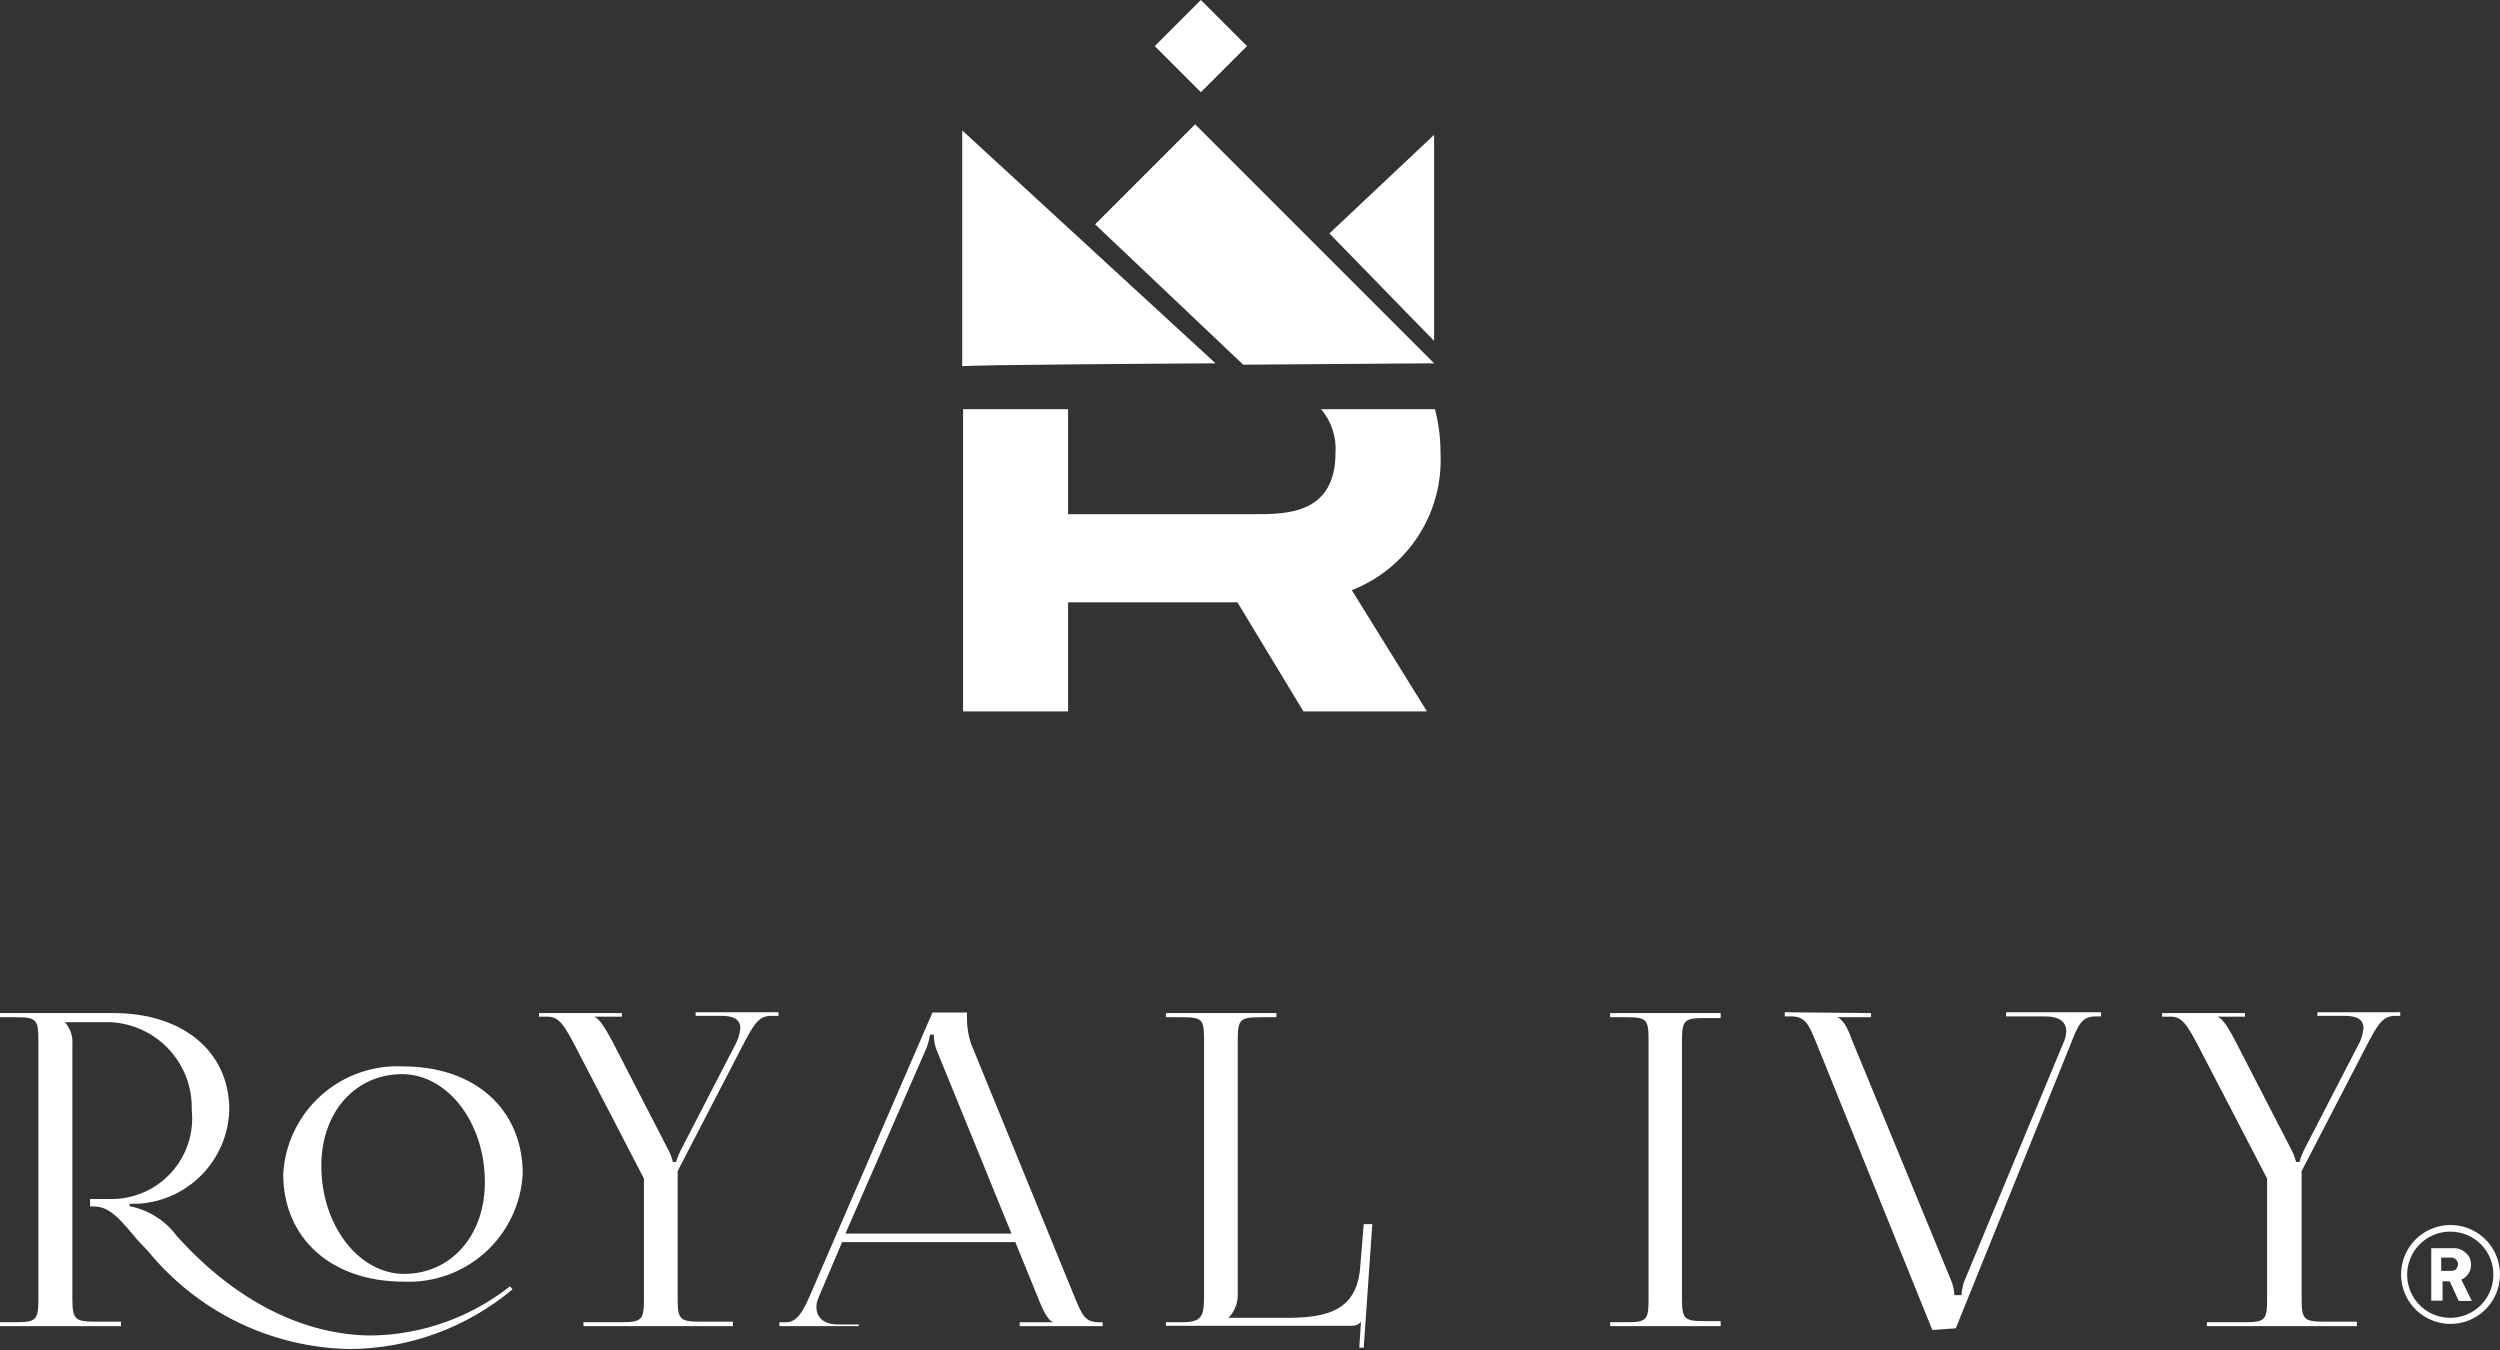 <svg width="100" height="54" viewBox="0 0 100 54" fill="none" xmlns="http://www.w3.org/2000/svg">
<rect x="0" y="0" width="100" height="54" fill="#333333" stroke="none"/>
<g clip-path="url(#clip0)">
<path d="M57.62 18.113C57.622 17.524 57.547 16.937 57.398 16.367H52.846C53.257 16.852 53.463 17.479 53.42 18.113C53.42 20.567 51.453 20.567 50.193 20.567H42.723V16.367H38.523V28.457H42.723V24.092H49.497L52.138 28.457H57.078L54.072 23.606C55.166 23.18 56.097 22.419 56.734 21.433C57.371 20.447 57.681 19.285 57.62 18.113Z" fill="white"/>
<path d="M38.489 14.654V5.217L48.622 14.533C48.622 14.533 38.422 14.588 38.489 14.654Z" fill="white"/>
<path d="M49.728 14.587L43.805 8.973L47.805 4.973L57.364 14.532L49.728 14.587Z" fill="white"/>
<path d="M57.364 13.637V5.393L53.176 9.338L57.364 13.637Z" fill="white"/>
<path d="M49.879 1.844L48.035 0L46.191 1.844L48.035 3.688L49.879 1.844Z" fill="white"/>
<path d="M13.979 53.961C12.436 53.933 10.917 53.569 9.528 52.896C8.139 52.222 6.913 51.255 5.934 50.06L5.525 49.629C4.873 48.856 4.42 48.259 3.768 48.259H3.603V47.961H4.42C4.876 47.966 5.329 47.875 5.747 47.694C6.165 47.512 6.54 47.243 6.847 46.906C7.154 46.569 7.386 46.17 7.528 45.737C7.67 45.303 7.718 44.845 7.669 44.391C7.694 43.498 7.367 42.632 6.76 41.977C6.152 41.322 5.312 40.931 4.42 40.888H2.597C2.705 41.011 2.788 41.155 2.839 41.311C2.89 41.466 2.909 41.631 2.895 41.794V51.939C2.895 52.779 2.995 52.867 3.835 52.867H4.84V53.044H0V52.889H0.608C1.448 52.889 1.536 52.801 1.536 51.961V41.606C1.536 40.767 1.448 40.689 0.608 40.689H0V40.523H4.542C7.327 40.523 9.172 42.071 9.172 44.391C9.146 45.361 8.757 46.285 8.081 46.981C7.406 47.677 6.494 48.093 5.525 48.149H5.183V48.248C5.94 48.395 6.615 48.821 7.073 49.442C9.758 52.425 12.598 53.42 14.875 53.42C16.882 53.387 18.823 52.696 20.4 51.453L20.5 51.574C18.671 53.106 16.365 53.951 13.979 53.961Z" fill="white"/>
<path d="M11.328 46.956C11.399 45.749 11.945 44.62 12.845 43.815C13.746 43.01 14.929 42.593 16.135 42.657C18.997 42.657 20.909 44.37 20.909 46.956C20.844 48.159 20.305 49.287 19.41 50.094C18.516 50.902 17.339 51.323 16.135 51.265C13.262 51.265 11.328 49.541 11.328 46.956ZM19.395 47.287C19.395 44.9 17.903 42.966 16.08 42.966C14.257 42.966 12.853 44.436 12.853 46.635C12.853 49.022 14.356 50.956 16.168 50.956C17.981 50.956 19.395 49.486 19.395 47.287Z" fill="white"/>
<path d="M23.338 52.889H24.841C25.669 52.889 25.758 52.801 25.758 51.961V47.143L23.028 41.883C22.608 41.087 22.387 40.667 21.923 40.667H21.559V40.523H24.874V40.667H23.769C23.99 40.755 24.2 41.12 24.487 41.639L26.697 45.927C26.795 46.101 26.869 46.287 26.918 46.48H27.04C27.102 46.29 27.18 46.105 27.272 45.927L29.361 41.883C29.501 41.651 29.588 41.39 29.615 41.12C29.615 40.833 29.416 40.634 28.874 40.634H27.825V40.49H31.14V40.634H30.841C30.344 40.634 30.145 40.977 29.681 41.872L27.106 46.844V51.939C27.106 52.779 27.195 52.867 28.023 52.867H29.316V53.044H23.338V52.889Z" fill="white"/>
<path d="M31.176 52.89H31.452C31.894 52.89 32.148 52.404 32.413 51.785L37.298 40.502H38.679V40.712C38.676 41.057 38.728 41.4 38.834 41.729L42.945 51.785C43.288 52.625 43.398 52.89 43.973 52.89H44.105V53.045H40.79V52.89H42.127C41.895 52.802 41.707 52.36 41.586 52.072L40.613 49.685H33.684L32.745 51.895C32.686 52.02 32.656 52.156 32.657 52.293C32.657 52.702 32.966 52.978 33.496 52.978H34.347V53.045H31.176V52.89ZM40.459 49.343L37.497 42.082C37.4 41.863 37.351 41.626 37.353 41.386H37.199C37.165 41.628 37.095 41.863 36.989 42.082L33.817 49.343H40.459Z" fill="white"/>
<path d="M46.637 52.889H47.245C48.084 52.889 48.162 52.679 48.162 51.784V41.584C48.162 40.755 48.084 40.689 47.245 40.689H46.637V40.523H51.057V40.689H50.449C49.62 40.689 49.51 40.755 49.51 41.584V51.806C49.511 51.975 49.478 52.142 49.413 52.297C49.349 52.453 49.254 52.594 49.134 52.713H51.477C53.157 52.713 54.262 52.381 54.406 50.712L54.549 48.966H54.892L54.549 53.906H54.372L54.439 52.878C54.317 53 54.24 53.033 53.964 53.033H46.637V52.889Z" fill="white"/>
<path d="M64.406 52.889H65.014C65.854 52.889 65.942 52.823 65.942 51.983V41.584C65.942 40.755 65.854 40.689 65.014 40.689H64.406V40.523H68.827V40.722H68.219C67.379 40.722 67.279 40.789 67.279 41.629V51.939C67.279 52.779 67.379 52.845 68.219 52.845H68.827V53.044H64.406V52.889Z" fill="white"/>
<path d="M74.838 40.523V40.689H73.49C73.733 40.778 73.932 41.186 74.032 41.485L78.032 51.188C78.118 51.383 78.166 51.593 78.176 51.806H78.463C78.471 51.566 78.527 51.329 78.629 51.11L82.53 41.728C82.603 41.58 82.644 41.418 82.651 41.253C82.651 40.888 82.397 40.656 81.801 40.656H80.242V40.49H84.044V40.656H83.834C83.281 40.656 83.138 40.965 82.828 41.761L78.231 53.133L77.292 53.199L72.672 41.761C72.352 40.977 72.219 40.656 71.645 40.656H71.391V40.49L74.838 40.523Z" fill="white"/>
<path d="M88.275 52.889H89.766C90.606 52.889 90.684 52.801 90.684 51.961V47.143L87.954 41.883C87.534 41.087 87.313 40.667 86.849 40.667H86.484V40.523H89.8V40.667H88.695C88.927 40.755 89.137 41.12 89.413 41.639L91.623 45.927C91.721 46.101 91.795 46.287 91.844 46.48H91.977C92.03 46.288 92.104 46.103 92.198 45.927L94.286 41.883C94.427 41.651 94.514 41.39 94.54 41.12C94.54 40.833 94.353 40.634 93.8 40.634H92.695V40.49H96.01V40.634H95.811C95.303 40.634 95.104 40.977 94.64 41.872L92.065 46.844V51.939C92.065 52.779 92.153 52.867 92.982 52.867H94.275V53.044H88.275V52.889Z" fill="white"/>
<path d="M98.355 52.049L97.99 51.254H97.703V52.027H97.25V49.928H98.101C98.198 49.921 98.294 49.934 98.386 49.966C98.477 49.999 98.561 50.049 98.631 50.115C98.701 50.173 98.755 50.246 98.792 50.328C98.828 50.411 98.845 50.501 98.841 50.59C98.844 50.721 98.805 50.848 98.731 50.955C98.663 51.057 98.567 51.138 98.454 51.187L98.874 52.038H98.355V52.049ZM98.234 50.767C98.261 50.742 98.283 50.711 98.298 50.677C98.313 50.643 98.321 50.606 98.322 50.568C98.323 50.532 98.315 50.497 98.3 50.464C98.285 50.431 98.262 50.403 98.234 50.38C98.206 50.354 98.173 50.333 98.137 50.32C98.101 50.306 98.062 50.301 98.024 50.303H97.648V50.834H98.046C98.121 50.837 98.196 50.813 98.256 50.767H98.234Z" fill="white"/>
<path d="M98.01 52.956C97.619 52.954 97.238 52.836 96.914 52.617C96.59 52.399 96.338 52.089 96.19 51.727C96.042 51.366 96.005 50.968 96.082 50.585C96.16 50.203 96.349 49.851 96.626 49.575C96.903 49.3 97.256 49.113 97.639 49.037C98.023 48.962 98.42 49.002 98.781 49.152C99.141 49.302 99.45 49.555 99.667 49.88C99.883 50.205 99.999 50.587 99.999 50.978C99.999 51.239 99.948 51.497 99.848 51.738C99.748 51.978 99.601 52.197 99.416 52.381C99.231 52.565 99.012 52.71 98.77 52.809C98.529 52.908 98.271 52.958 98.01 52.956ZM98.01 49.265C97.669 49.265 97.335 49.367 97.051 49.556C96.767 49.746 96.546 50.016 96.416 50.332C96.286 50.648 96.253 50.995 96.32 51.33C96.388 51.664 96.553 51.971 96.795 52.212C97.037 52.453 97.345 52.616 97.68 52.681C98.016 52.747 98.363 52.711 98.677 52.579C98.992 52.447 99.261 52.224 99.449 51.939C99.637 51.654 99.736 51.319 99.734 50.978C99.734 50.752 99.689 50.529 99.603 50.32C99.516 50.111 99.389 49.922 99.228 49.763C99.068 49.604 98.878 49.478 98.669 49.392C98.46 49.307 98.236 49.264 98.01 49.265Z" fill="white"/>
</g>
<defs>
<clipPath id="clip0">
<rect width="100" height="53.962" fill="white"/>
</clipPath>
</defs>
</svg>
